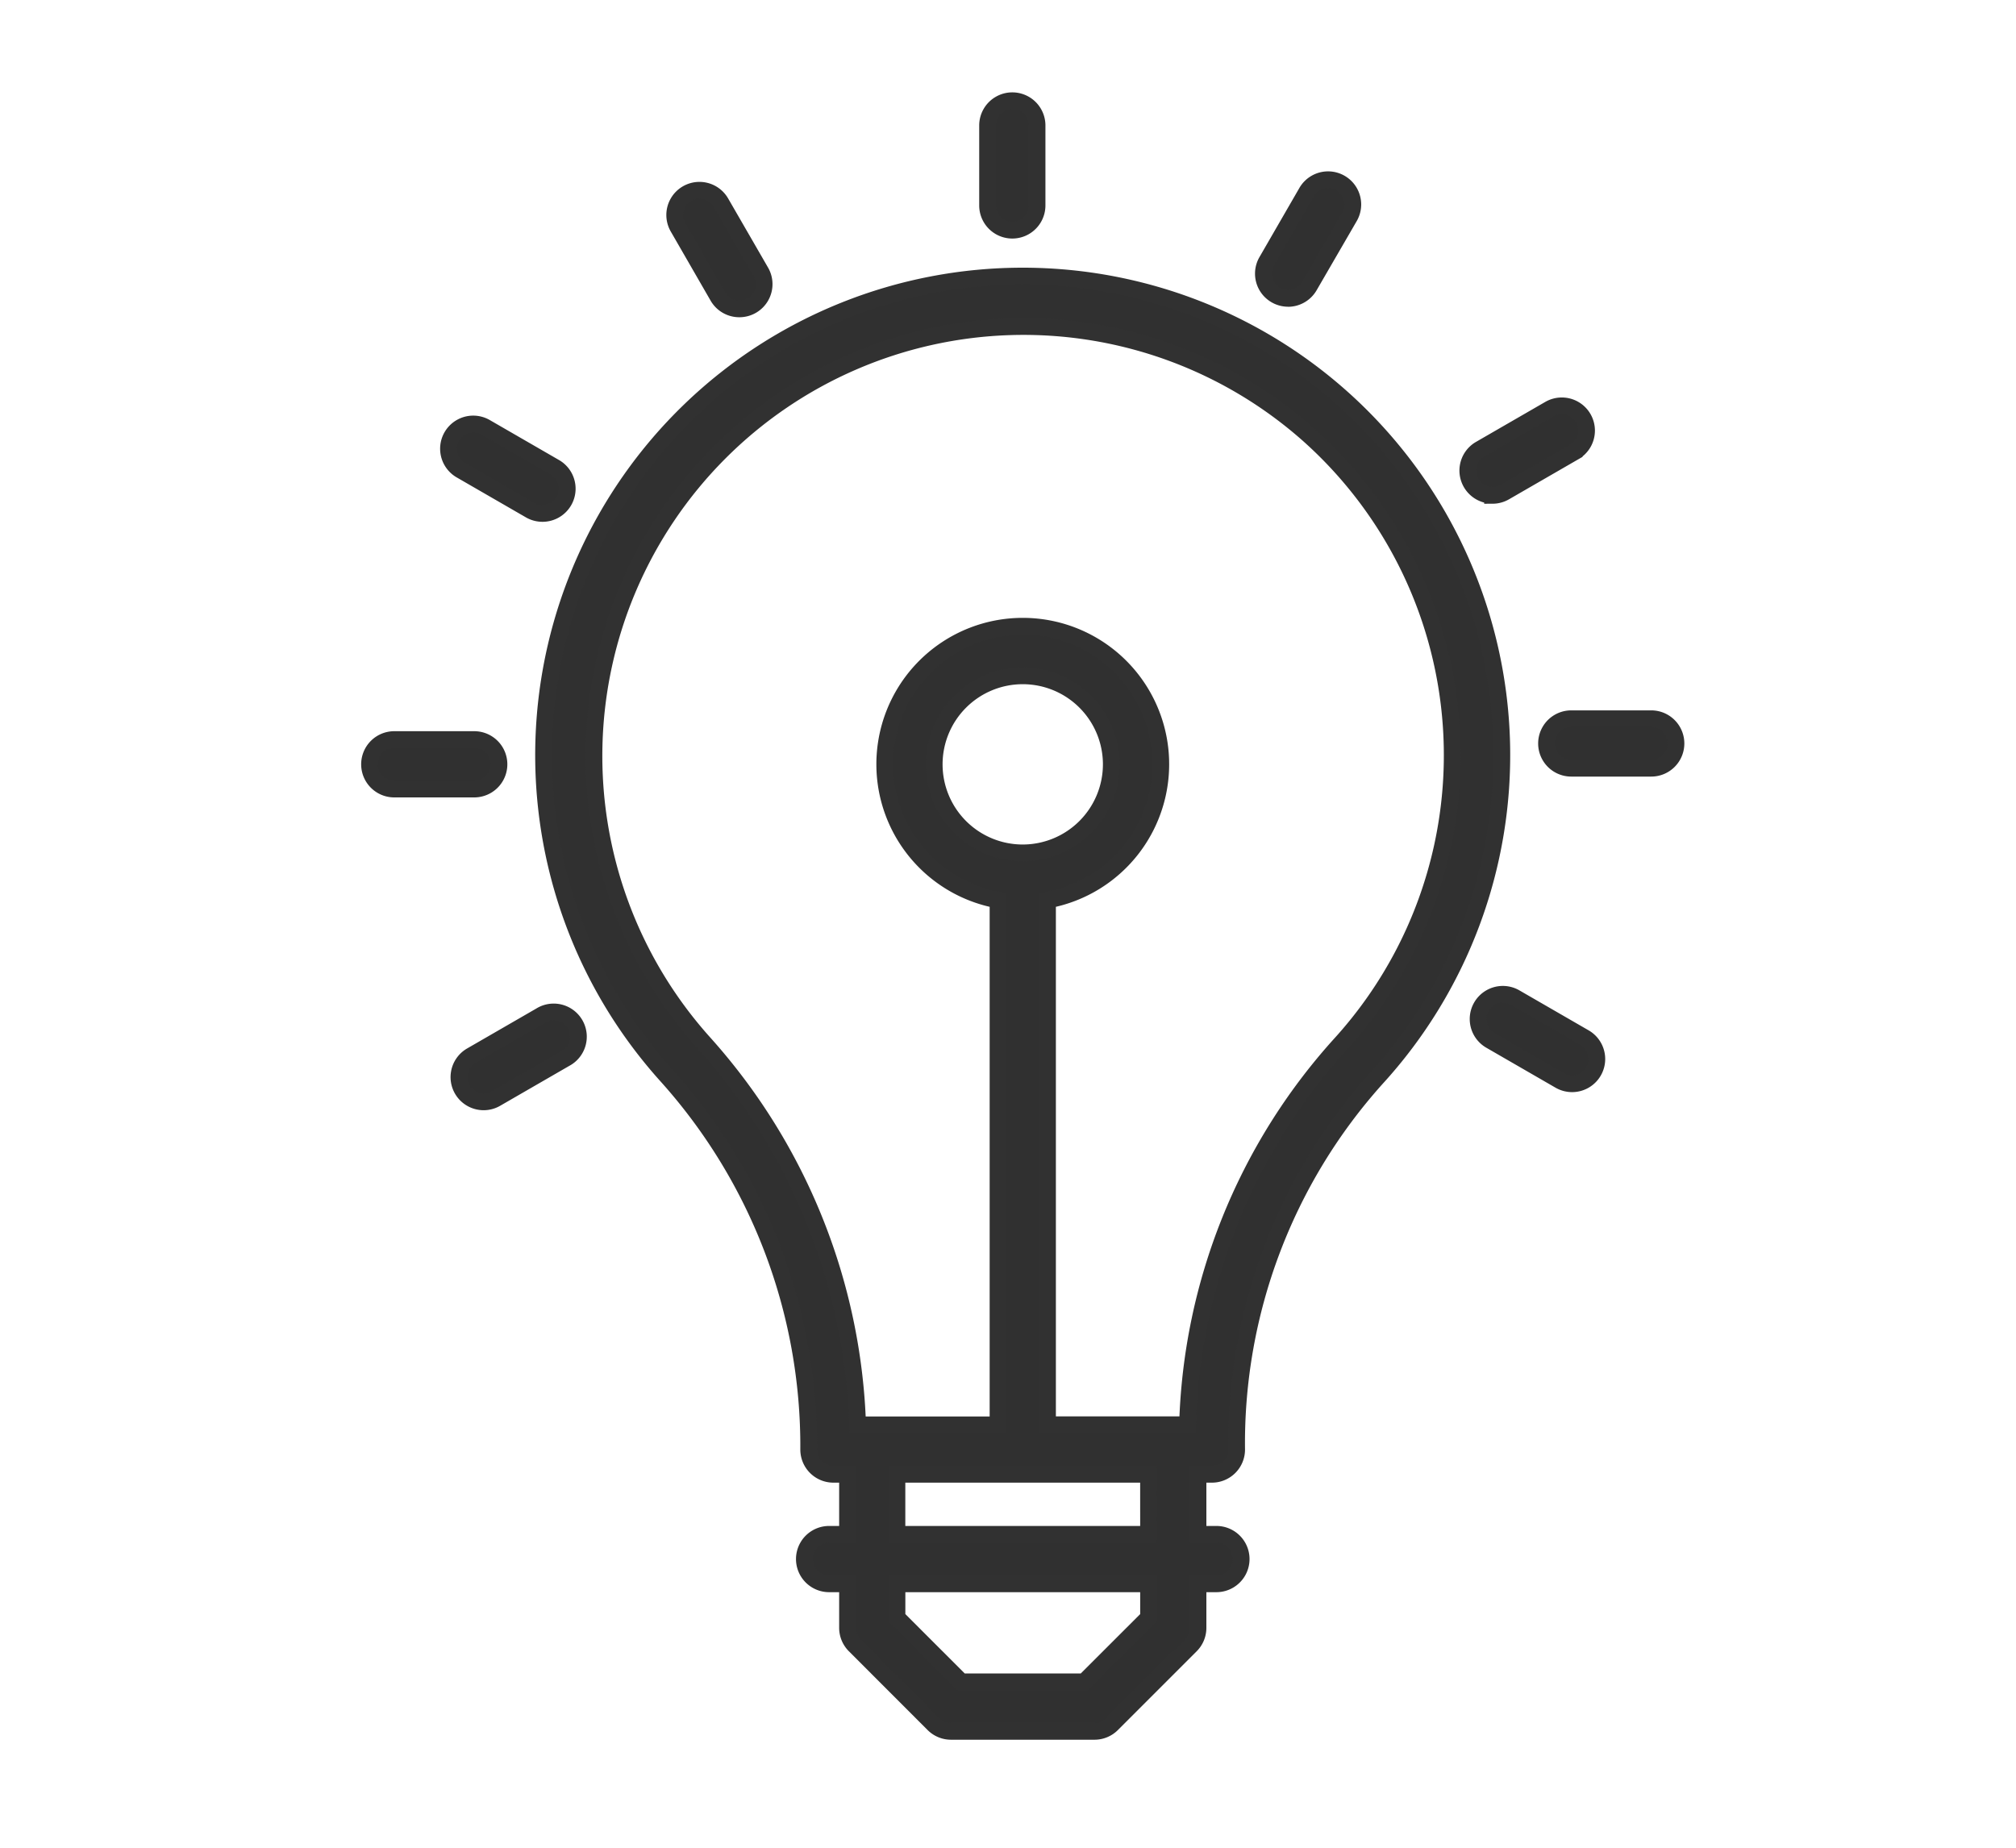 <svg xmlns="http://www.w3.org/2000/svg" xmlns:xlink="http://www.w3.org/1999/xlink" width="60" height="55" viewBox="0 0 60 55">
  <defs>
    <clipPath id="clip-light-bulb">
      <rect width="60" height="55"/>
    </clipPath>
  </defs>
  <g id="light-bulb" clip-path="url(#clip-light-bulb)">
    <g id="Calendar" transform="translate(2.505 -1)">
      <g id="light-bulb-2" data-name="light-bulb" transform="translate(8.494 4)">
        <path id="Path_8671" data-name="Path 8671" d="M35.5,44.763a.735.735,0,0,0,.735-.735,16.255,16.255,0,0,1,4.153-11.045,14.259,14.259,0,1,0-21.1-.067A16.49,16.49,0,0,1,23.5,44.028a.735.735,0,0,0,.735.735h.421v1.789h-.549a.735.735,0,1,0,0,1.471h.549v1.311a.735.735,0,0,0,.215.52L27.215,52.2a.735.735,0,0,0,.52.215h4.27a.735.735,0,0,0,.52-.215l2.345-2.345a.735.735,0,0,0,.215-.52V48.023h.549a.735.735,0,0,0,0-1.471h-.549V44.763ZM20.383,31.929A12.785,12.785,0,0,1,38.4,13.84a12.783,12.783,0,0,1,.9,18.15,17.634,17.634,0,0,0-4.525,11.3H30.606V27.669a4.107,4.107,0,1,0-1.471,0V43.293h-4.18a17.9,17.9,0,0,0-4.572-11.364Zm9.487-5.661a2.636,2.636,0,1,1,2.636-2.636A2.639,2.639,0,0,1,29.87,26.268Zm3.745,22.761L31.7,50.943H28.04l-1.914-1.914V48.023h7.489Zm0-2.477H26.125V44.763h7.489Z" transform="translate(-10.43 -3.88)" fill="#303030" stroke="#313131" stroke-width="0.5"/>
        <path id="Path_8672" data-name="Path 8672" d="M35.048,5.115V2.735a.735.735,0,0,0-1.471,0v2.38a.735.735,0,1,0,1.471,0Z" transform="translate(-15.183 -2)" fill="#303030" stroke="#313131" stroke-width="0.5"/>
        <path id="Path_8673" data-name="Path 8673" d="M22.842,9.151a.735.735,0,0,0,.636-1.1l-1.19-2.061a.735.735,0,1,0-1.274.735L22.2,8.783A.735.735,0,0,0,22.842,9.151Z" transform="translate(-11.833 -2.958)" fill="#303030" stroke="#313131" stroke-width="0.5"/>
        <path id="Path_8674" data-name="Path 8674" d="M14.189,17.646a.735.735,0,1,0,.735-1.274l-2.061-1.19a.735.735,0,1,0-.735,1.274Z" transform="translate(-9.41 -5.462)" fill="#303030" stroke="#313131" stroke-width="0.5"/>
        <path id="Path_8675" data-name="Path 8675" d="M8.564,28.594a.735.735,0,0,0,.735.735h2.38a.735.735,0,0,0,0-1.471H9.3A.735.735,0,0,0,8.564,28.594Z" transform="translate(-8.564 -8.843)" fill="#303030" stroke="#313131" stroke-width="0.5"/>
        <path id="Path_8676" data-name="Path 8676" d="M12.919,41.562a.732.732,0,0,0,.367-.1l2.061-1.19A.735.735,0,1,0,14.612,39l-2.061,1.19a.735.735,0,0,0,.368,1.372Z" transform="translate(-9.522 -11.765)" fill="#303030" stroke="#313131" stroke-width="0.5"/>
        <path id="Path_8677" data-name="Path 8677" d="M53.8,39.542l2.061,1.19a.735.735,0,1,0,.735-1.274l-2.061-1.19a.735.735,0,1,0-.735,1.274Z" transform="translate(-20.439 -11.572)" fill="#303030" stroke="#313131" stroke-width="0.5"/>
        <path id="Path_8678" data-name="Path 8678" d="M60.05,27.749a.735.735,0,0,0-.735-.735h-2.38a.735.735,0,0,0,0,1.471h2.38A.735.735,0,0,0,60.05,27.749Z" transform="translate(-21.17 -8.619)" fill="#303030" stroke="#313131" stroke-width="0.5"/>
        <path id="Path_8679" data-name="Path 8679" d="M53.75,17.013a.732.732,0,0,0,.367-.1l2.061-1.19a.735.735,0,1,0-.735-1.274l-2.061,1.19a.735.735,0,0,0,.368,1.372Z" transform="translate(-20.327 -5.269)" fill="#303030" stroke="#313131" stroke-width="0.5"/>
        <path id="Path_8680" data-name="Path 8680" d="M45.468,8.728a.735.735,0,0,0,.638-.368L47.3,6.3a.735.735,0,0,0-1.274-.735l-1.19,2.061a.735.735,0,0,0,.636,1.1Z" transform="translate(-18.136 -2.846)" fill="#303030" stroke="#313131" stroke-width="0.5"/>
      </g>
    </g>
  </g>
</svg>
